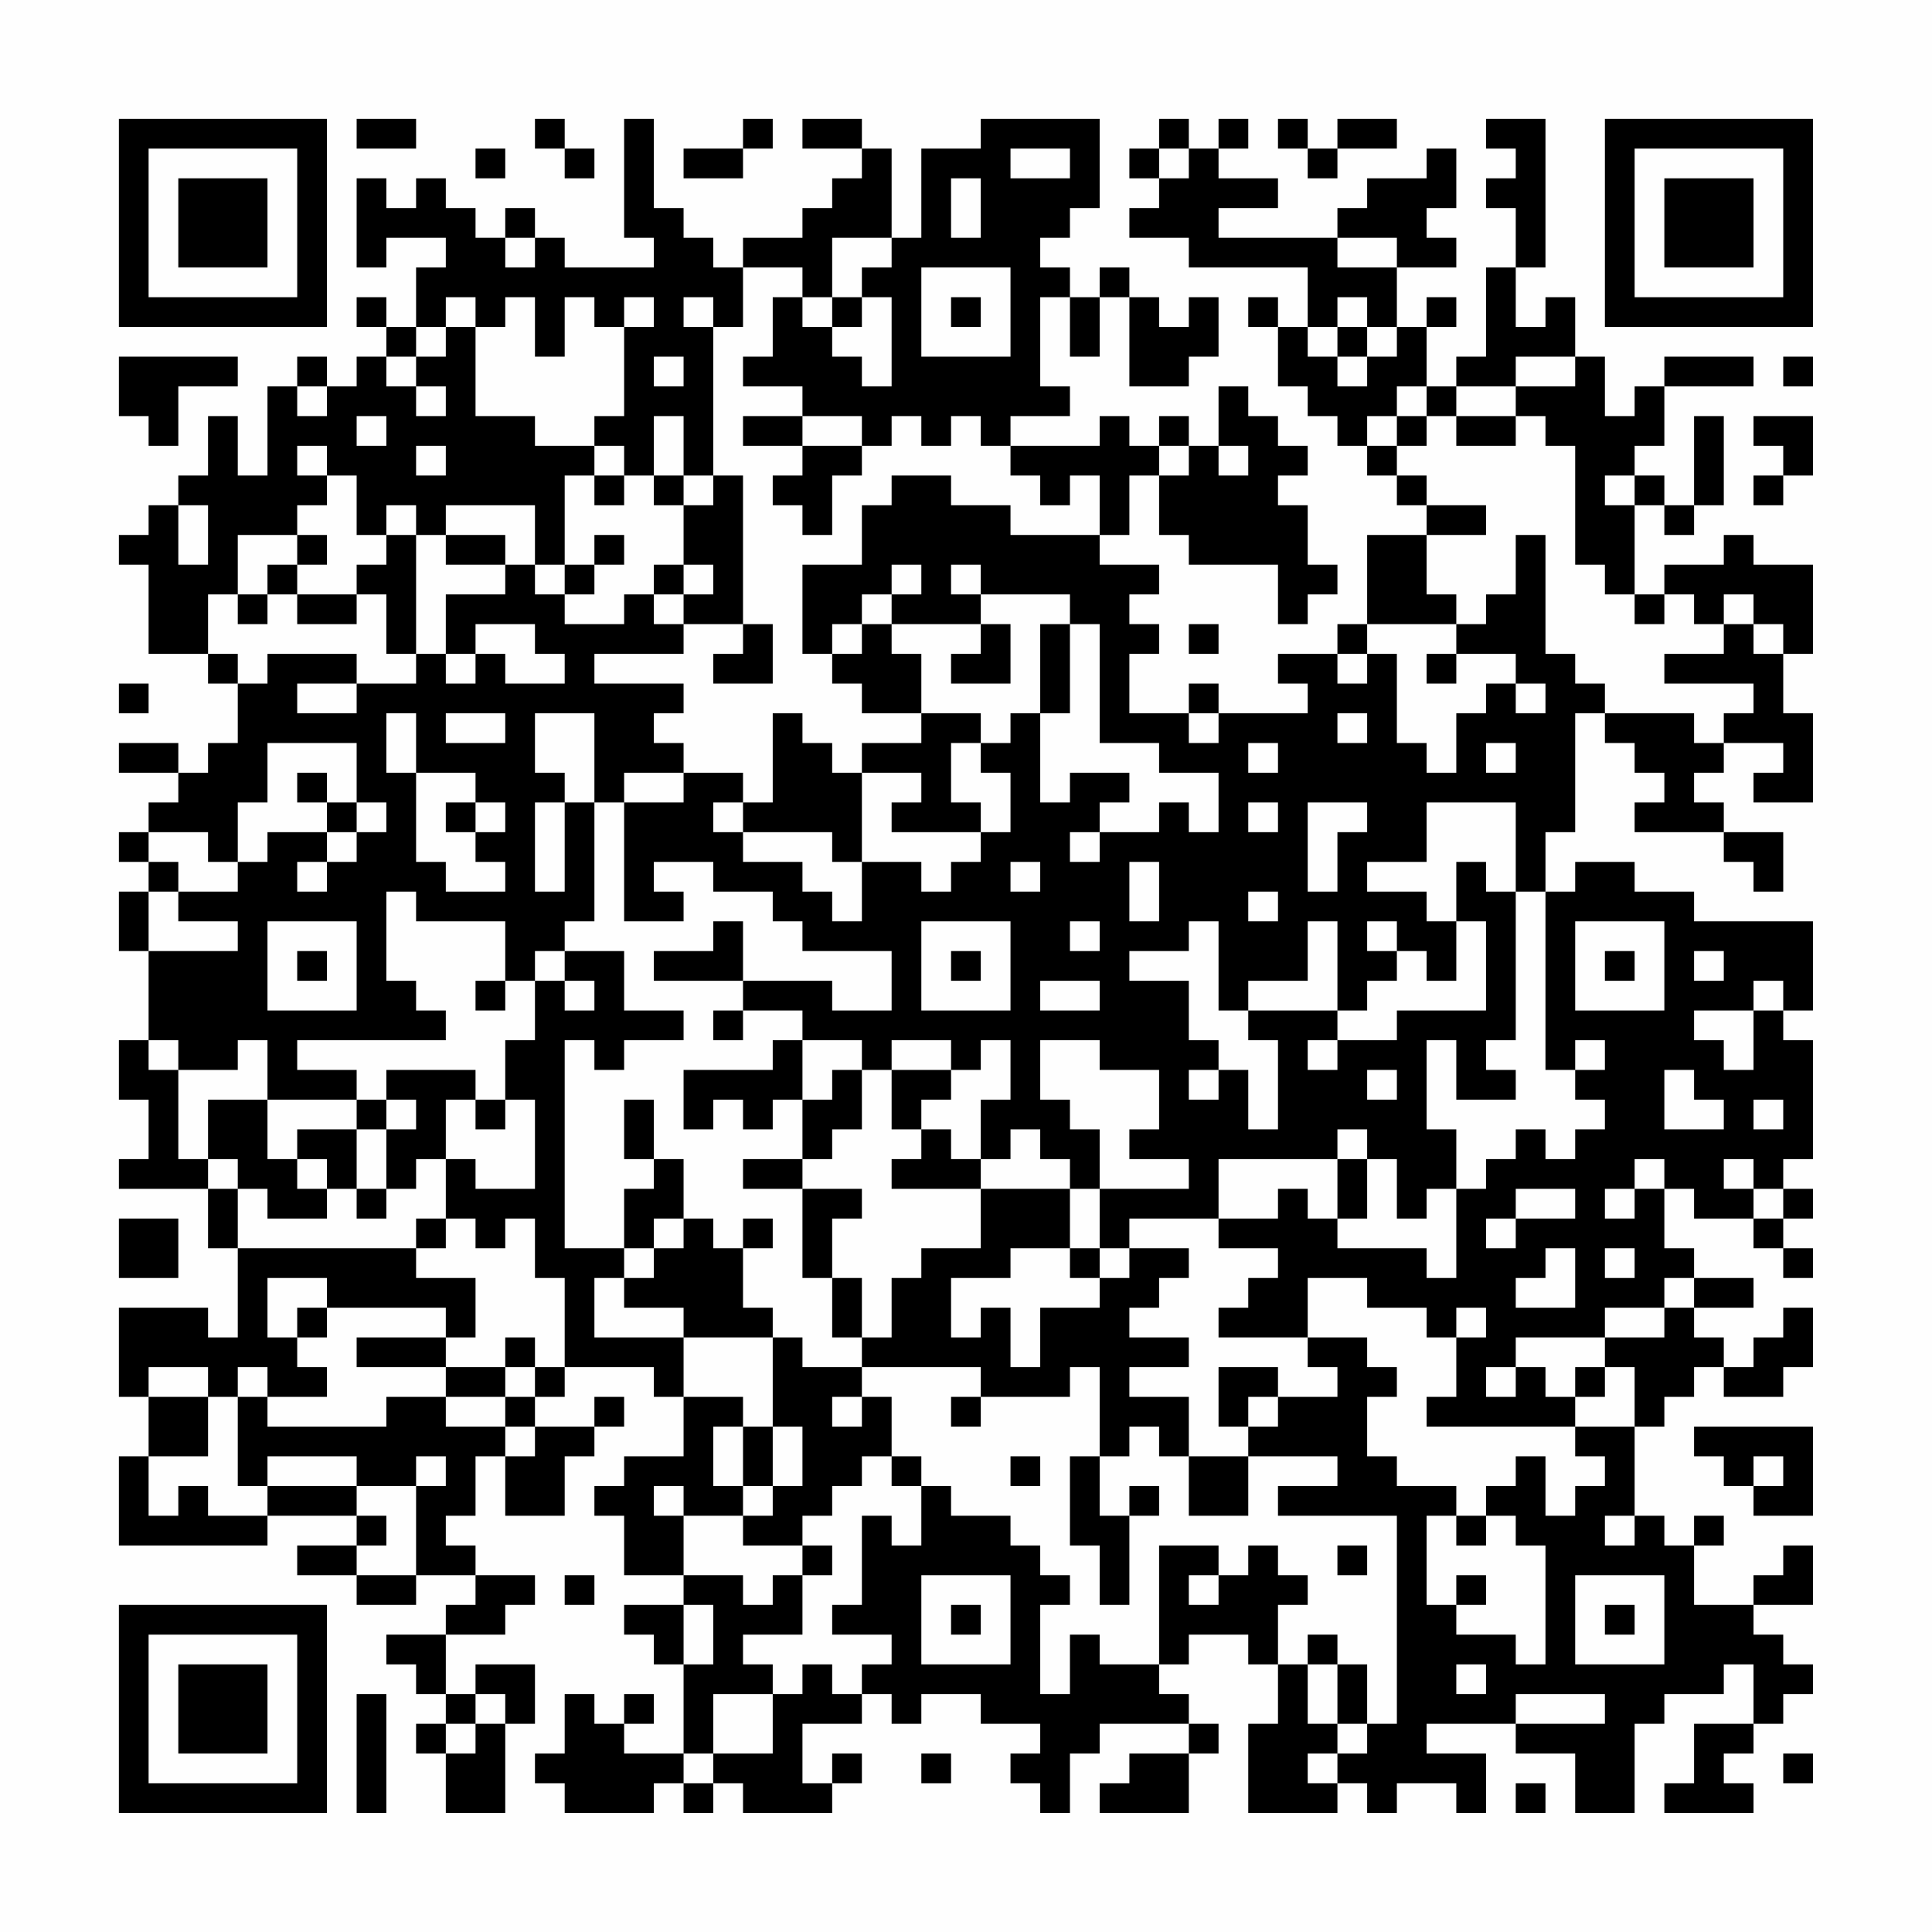 <?xml version="1.0" encoding="UTF-8"?>
<svg xmlns="http://www.w3.org/2000/svg" version="1.1" width="300" height="300" viewBox="0 0 300 300"><rect x="0" y="0" width="300" height="300" fill="#fefefe"/><g transform="scale(4.615)"><g transform="translate(4,4)"><path fill-rule="evenodd" d="M8 0L8 1L10 1L10 0ZM14 0L14 1L15 1L15 2L16 2L16 1L15 1L15 0ZM17 0L17 4L18 4L18 5L15 5L15 4L14 4L14 3L13 3L13 4L12 4L12 3L11 3L11 2L10 2L10 3L9 3L9 2L8 2L8 5L9 5L9 4L11 4L11 5L10 5L10 7L9 7L9 6L8 6L8 7L9 7L9 8L8 8L8 9L7 9L7 8L6 8L6 9L5 9L5 12L4 12L4 10L3 10L3 12L2 12L2 13L1 13L1 14L0 14L0 15L1 15L1 18L3 18L3 19L4 19L4 21L3 21L3 22L2 22L2 21L0 21L0 22L2 22L2 23L1 23L1 24L0 24L0 25L1 25L1 26L0 26L0 28L1 28L1 31L0 31L0 33L1 33L1 35L0 35L0 36L3 36L3 38L4 38L4 41L3 41L3 40L0 40L0 43L1 43L1 45L0 45L0 48L5 48L5 47L8 47L8 48L6 48L6 49L8 49L8 50L10 50L10 49L12 49L12 50L11 50L11 51L9 51L9 52L10 52L10 53L11 53L11 54L10 54L10 55L11 55L11 57L13 57L13 54L14 54L14 52L12 52L12 53L11 53L11 51L13 51L13 50L14 50L14 49L12 49L12 48L11 48L11 47L12 47L12 45L13 45L13 47L15 47L15 45L16 45L16 44L17 44L17 43L16 43L16 44L14 44L14 43L15 43L15 42L18 42L18 43L19 43L19 45L17 45L17 46L16 46L16 47L17 47L17 49L19 49L19 50L17 50L17 51L18 51L18 52L19 52L19 55L17 55L17 54L18 54L18 53L17 53L17 54L16 54L16 53L15 53L15 55L14 55L14 56L15 56L15 57L18 57L18 56L19 56L19 57L20 57L20 56L21 56L21 57L24 57L24 56L25 56L25 55L24 55L24 56L23 56L23 54L25 54L25 53L26 53L26 54L27 54L27 53L29 53L29 54L31 54L31 55L30 55L30 56L31 56L31 57L32 57L32 55L33 55L33 54L36 54L36 55L34 55L34 56L33 56L33 57L36 57L36 55L37 55L37 54L36 54L36 53L35 53L35 52L36 52L36 51L38 51L38 52L39 52L39 54L38 54L38 57L41 57L41 56L42 56L42 57L43 57L43 56L45 56L45 57L46 57L46 55L44 55L44 54L47 54L47 55L49 55L49 57L51 57L51 54L52 54L52 53L54 53L54 52L55 52L55 54L53 54L53 56L52 56L52 57L55 57L55 56L54 56L54 55L55 55L55 54L56 54L56 53L57 53L57 52L56 52L56 51L55 51L55 50L57 50L57 48L56 48L56 49L55 49L55 50L53 50L53 48L54 48L54 47L53 47L53 48L52 48L52 47L51 47L51 44L52 44L52 43L53 43L53 42L54 42L54 43L56 43L56 42L57 42L57 40L56 40L56 41L55 41L55 42L54 42L54 41L53 41L53 40L55 40L55 39L53 39L53 38L52 38L52 36L53 36L53 37L55 37L55 38L56 38L56 39L57 39L57 38L56 38L56 37L57 37L57 36L56 36L56 35L57 35L57 31L56 31L56 30L57 30L57 27L53 27L53 26L51 26L51 25L49 25L49 26L48 26L48 24L49 24L49 20L50 20L50 21L51 21L51 22L52 22L52 23L51 23L51 24L54 24L54 25L55 25L55 26L56 26L56 24L54 24L54 23L53 23L53 22L54 22L54 21L56 21L56 22L55 22L55 23L57 23L57 20L56 20L56 18L57 18L57 15L55 15L55 14L54 14L54 15L52 15L52 16L51 16L51 13L52 13L52 14L53 14L53 13L54 13L54 10L53 10L53 13L52 13L52 12L51 12L51 11L52 11L52 9L55 9L55 8L52 8L52 9L51 9L51 10L50 10L50 8L49 8L49 6L48 6L48 7L47 7L47 5L48 5L48 0L46 0L46 1L47 1L47 2L46 2L46 3L47 3L47 5L46 5L46 8L45 8L45 9L44 9L44 7L45 7L45 6L44 6L44 7L43 7L43 5L45 5L45 4L44 4L44 3L45 3L45 1L44 1L44 2L42 2L42 3L41 3L41 4L37 4L37 3L39 3L39 2L37 2L37 1L38 1L38 0L37 0L37 1L36 1L36 0L35 0L35 1L34 1L34 2L35 2L35 3L34 3L34 4L36 4L36 5L40 5L40 7L39 7L39 6L38 6L38 7L39 7L39 9L40 9L40 10L41 10L41 11L42 11L42 12L43 12L43 13L44 13L44 14L42 14L42 17L41 17L41 18L39 18L39 19L40 19L40 20L37 20L37 19L36 19L36 20L34 20L34 18L35 18L35 17L34 17L34 16L35 16L35 15L33 15L33 14L34 14L34 12L35 12L35 14L36 14L36 15L39 15L39 17L40 17L40 16L41 16L41 15L40 15L40 13L39 13L39 12L40 12L40 11L39 11L39 10L38 10L38 9L37 9L37 11L36 11L36 10L35 10L35 11L34 11L34 10L33 10L33 11L30 11L30 10L32 10L32 9L31 9L31 6L32 6L32 8L33 8L33 6L34 6L34 9L36 9L36 8L37 8L37 6L36 6L36 7L35 7L35 6L34 6L34 5L33 5L33 6L32 6L32 5L31 5L31 4L32 4L32 3L33 3L33 0L29 0L29 1L27 1L27 4L26 4L26 1L25 1L25 0L23 0L23 1L25 1L25 2L24 2L24 3L23 3L23 4L21 4L21 5L20 5L20 4L19 4L19 3L18 3L18 0ZM21 0L21 1L19 1L19 2L21 2L21 1L22 1L22 0ZM39 0L39 1L40 1L40 2L41 2L41 1L43 1L43 0L41 0L41 1L40 1L40 0ZM12 1L12 2L13 2L13 1ZM30 1L30 2L32 2L32 1ZM35 1L35 2L36 2L36 1ZM28 2L28 4L29 4L29 2ZM13 4L13 5L14 5L14 4ZM24 4L24 6L23 6L23 5L21 5L21 7L20 7L20 6L19 6L19 7L20 7L20 12L19 12L19 10L18 10L18 12L17 12L17 11L16 11L16 10L17 10L17 7L18 7L18 6L17 6L17 7L16 7L16 6L15 6L15 8L14 8L14 6L13 6L13 7L12 7L12 6L11 6L11 7L10 7L10 8L9 8L9 9L10 9L10 10L11 10L11 9L10 9L10 8L11 8L11 7L12 7L12 10L14 10L14 11L16 11L16 12L15 12L15 15L14 15L14 13L11 13L11 14L10 14L10 13L9 13L9 14L8 14L8 12L7 12L7 11L6 11L6 12L7 12L7 13L6 13L6 14L4 14L4 16L3 16L3 18L4 18L4 19L5 19L5 18L8 18L8 19L6 19L6 20L8 20L8 19L10 19L10 18L11 18L11 19L12 19L12 18L13 18L13 19L15 19L15 18L14 18L14 17L12 17L12 18L11 18L11 16L13 16L13 15L14 15L14 16L15 16L15 17L17 17L17 16L18 16L18 17L19 17L19 18L16 18L16 19L19 19L19 20L18 20L18 21L19 21L19 22L17 22L17 23L16 23L16 20L14 20L14 22L15 22L15 23L14 23L14 26L15 26L15 23L16 23L16 27L15 27L15 28L14 28L14 29L13 29L13 27L10 27L10 26L9 26L9 29L10 29L10 30L11 30L11 31L6 31L6 32L8 32L8 33L5 33L5 31L4 31L4 32L2 32L2 31L1 31L1 32L2 32L2 35L3 35L3 36L4 36L4 38L10 38L10 39L12 39L12 41L11 41L11 40L7 40L7 39L5 39L5 41L6 41L6 42L7 42L7 43L5 43L5 42L4 42L4 43L3 43L3 42L1 42L1 43L3 43L3 45L1 45L1 47L2 47L2 46L3 46L3 47L5 47L5 46L8 46L8 47L9 47L9 48L8 48L8 49L10 49L10 46L11 46L11 45L10 45L10 46L8 46L8 45L5 45L5 46L4 46L4 43L5 43L5 44L9 44L9 43L11 43L11 44L13 44L13 45L14 45L14 44L13 44L13 43L14 43L14 42L15 42L15 39L14 39L14 37L13 37L13 38L12 38L12 37L11 37L11 35L12 35L12 36L14 36L14 33L13 33L13 31L14 31L14 29L15 29L15 30L16 30L16 29L15 29L15 28L17 28L17 30L19 30L19 31L17 31L17 32L16 32L16 31L15 31L15 38L17 38L17 39L16 39L16 41L19 41L19 43L21 43L21 44L20 44L20 46L21 46L21 47L19 47L19 46L18 46L18 47L19 47L19 49L21 49L21 50L22 50L22 49L23 49L23 51L21 51L21 52L22 52L22 53L20 53L20 55L19 55L19 56L20 56L20 55L22 55L22 53L23 53L23 52L24 52L24 53L25 53L25 52L26 52L26 51L24 51L24 50L25 50L25 47L26 47L26 48L27 48L27 46L28 46L28 47L30 47L30 48L31 48L31 49L32 49L32 50L31 50L31 53L32 53L32 51L33 51L33 52L35 52L35 48L37 48L37 49L36 49L36 50L37 50L37 49L38 49L38 48L39 48L39 49L40 49L40 50L39 50L39 52L40 52L40 54L41 54L41 55L40 55L40 56L41 56L41 55L42 55L42 54L43 54L43 47L39 47L39 46L41 46L41 45L38 45L38 44L39 44L39 43L41 43L41 42L40 42L40 41L42 41L42 42L43 42L43 43L42 43L42 45L43 45L43 46L45 46L45 47L44 47L44 50L45 50L45 51L47 51L47 52L48 52L48 48L47 48L47 47L46 47L46 46L47 46L47 45L48 45L48 47L49 47L49 46L50 46L50 45L49 45L49 44L51 44L51 42L50 42L50 41L52 41L52 40L53 40L53 39L52 39L52 40L50 40L50 41L47 41L47 42L46 42L46 43L47 43L47 42L48 42L48 43L49 43L49 44L44 44L44 43L45 43L45 41L46 41L46 40L45 40L45 41L44 41L44 40L42 40L42 39L40 39L40 41L37 41L37 40L38 40L38 39L39 39L39 38L37 38L37 37L39 37L39 36L40 36L40 37L41 37L41 38L44 38L44 39L45 39L45 36L46 36L46 35L47 35L47 34L48 34L48 35L49 35L49 34L50 34L50 33L49 33L49 32L50 32L50 31L49 31L49 32L48 32L48 26L47 26L47 23L44 23L44 25L42 25L42 26L44 26L44 27L45 27L45 29L44 29L44 28L43 28L43 27L42 27L42 28L43 28L43 29L42 29L42 30L41 30L41 27L40 27L40 29L38 29L38 30L37 30L37 27L36 27L36 28L34 28L34 29L36 29L36 31L37 31L37 32L36 32L36 33L37 33L37 32L38 32L38 34L39 34L39 31L38 31L38 30L41 30L41 31L40 31L40 32L41 32L41 31L43 31L43 30L46 30L46 27L45 27L45 25L46 25L46 26L47 26L47 31L46 31L46 32L47 32L47 33L45 33L45 31L44 31L44 34L45 34L45 36L44 36L44 37L43 37L43 35L42 35L42 34L41 34L41 35L37 35L37 37L34 37L34 38L33 38L33 36L36 36L36 35L34 35L34 34L35 34L35 32L33 32L33 31L31 31L31 33L32 33L32 34L33 34L33 36L32 36L32 35L31 35L31 34L30 34L30 35L29 35L29 33L30 33L30 31L29 31L29 32L28 32L28 31L26 31L26 32L25 32L25 31L23 31L23 30L21 30L21 29L24 29L24 30L26 30L26 28L23 28L23 27L22 27L22 26L20 26L20 25L18 25L18 26L19 26L19 27L17 27L17 23L19 23L19 22L21 22L21 23L20 23L20 24L21 24L21 25L23 25L23 26L24 26L24 27L25 27L25 25L27 25L27 26L28 26L28 25L29 25L29 24L30 24L30 22L29 22L29 21L30 21L30 20L31 20L31 23L32 23L32 22L34 22L34 23L33 23L33 24L32 24L32 25L33 25L33 24L35 24L35 23L36 23L36 24L37 24L37 22L35 22L35 21L33 21L33 17L32 17L32 16L29 16L29 15L28 15L28 16L29 16L29 17L26 17L26 16L27 16L27 15L26 15L26 16L25 16L25 17L24 17L24 18L23 18L23 15L25 15L25 13L26 13L26 12L28 12L28 13L30 13L30 14L33 14L33 12L32 12L32 13L31 13L31 12L30 12L30 11L29 11L29 10L28 10L28 11L27 11L27 10L26 10L26 11L25 11L25 10L23 10L23 9L21 9L21 8L22 8L22 6L23 6L23 7L24 7L24 8L25 8L25 9L26 9L26 6L25 6L25 5L26 5L26 4ZM41 4L41 5L43 5L43 4ZM27 5L27 8L30 8L30 5ZM24 6L24 7L25 7L25 6ZM28 6L28 7L29 7L29 6ZM41 6L41 7L40 7L40 8L41 8L41 9L42 9L42 8L43 8L43 7L42 7L42 6ZM41 7L41 8L42 8L42 7ZM0 8L0 10L1 10L1 11L2 11L2 9L4 9L4 8ZM18 8L18 9L19 9L19 8ZM47 8L47 9L45 9L45 10L44 10L44 9L43 9L43 10L42 10L42 11L43 11L43 12L44 12L44 13L46 13L46 14L44 14L44 16L45 16L45 17L42 17L42 18L41 18L41 19L42 19L42 18L43 18L43 21L44 21L44 22L45 22L45 20L46 20L46 19L47 19L47 20L48 20L48 19L47 19L47 18L45 18L45 17L46 17L46 16L47 16L47 14L48 14L48 18L49 18L49 19L50 19L50 20L53 20L53 21L54 21L54 20L55 20L55 19L52 19L52 18L54 18L54 17L55 17L55 18L56 18L56 17L55 17L55 16L54 16L54 17L53 17L53 16L52 16L52 17L51 17L51 16L50 16L50 15L49 15L49 11L48 11L48 10L47 10L47 9L49 9L49 8ZM56 8L56 9L57 9L57 8ZM6 9L6 10L7 10L7 9ZM8 10L8 11L9 11L9 10ZM21 10L21 11L23 11L23 12L22 12L22 13L23 13L23 14L24 14L24 12L25 12L25 11L23 11L23 10ZM43 10L43 11L44 11L44 10ZM45 10L45 11L47 11L47 10ZM55 10L55 11L56 11L56 12L55 12L55 13L56 13L56 12L57 12L57 10ZM10 11L10 12L11 12L11 11ZM35 11L35 12L36 12L36 11ZM37 11L37 12L38 12L38 11ZM16 12L16 13L17 13L17 12ZM18 12L18 13L19 13L19 15L18 15L18 16L19 16L19 17L21 17L21 18L20 18L20 19L22 19L22 17L21 17L21 12L20 12L20 13L19 13L19 12ZM50 12L50 13L51 13L51 12ZM2 13L2 15L3 15L3 13ZM6 14L6 15L5 15L5 16L4 16L4 17L5 17L5 16L6 16L6 17L8 17L8 16L9 16L9 18L10 18L10 14L9 14L9 15L8 15L8 16L6 16L6 15L7 15L7 14ZM11 14L11 15L13 15L13 14ZM16 14L16 15L15 15L15 16L16 16L16 15L17 15L17 14ZM19 15L19 16L20 16L20 15ZM25 17L25 18L24 18L24 19L25 19L25 20L27 20L27 21L25 21L25 22L24 22L24 21L23 21L23 20L22 20L22 23L21 23L21 24L24 24L24 25L25 25L25 22L27 22L27 23L26 23L26 24L29 24L29 23L28 23L28 21L29 21L29 20L27 20L27 18L26 18L26 17ZM29 17L29 18L28 18L28 19L30 19L30 17ZM31 17L31 20L32 20L32 17ZM36 17L36 18L37 18L37 17ZM44 18L44 19L45 19L45 18ZM0 19L0 20L1 20L1 19ZM9 20L9 22L10 22L10 25L11 25L11 26L13 26L13 25L12 25L12 24L13 24L13 23L12 23L12 22L10 22L10 20ZM11 20L11 21L13 21L13 20ZM36 20L36 21L37 21L37 20ZM41 20L41 21L42 21L42 20ZM5 21L5 23L4 23L4 25L3 25L3 24L1 24L1 25L2 25L2 26L1 26L1 28L4 28L4 27L2 27L2 26L4 26L4 25L5 25L5 24L7 24L7 25L6 25L6 26L7 26L7 25L8 25L8 24L9 24L9 23L8 23L8 21ZM38 21L38 22L39 22L39 21ZM46 21L46 22L47 22L47 21ZM6 22L6 23L7 23L7 24L8 24L8 23L7 23L7 22ZM11 23L11 24L12 24L12 23ZM38 23L38 24L39 24L39 23ZM40 23L40 26L41 26L41 24L42 24L42 23ZM30 25L30 26L31 26L31 25ZM34 25L34 27L35 27L35 25ZM38 26L38 27L39 27L39 26ZM5 27L5 30L8 30L8 27ZM20 27L20 28L18 28L18 29L21 29L21 27ZM27 27L27 30L30 30L30 27ZM32 27L32 28L33 28L33 27ZM49 27L49 30L52 30L52 27ZM6 28L6 29L7 29L7 28ZM28 28L28 29L29 29L29 28ZM50 28L50 29L51 29L51 28ZM53 28L53 29L54 29L54 28ZM12 29L12 30L13 30L13 29ZM31 29L31 30L33 30L33 29ZM55 29L55 30L53 30L53 31L54 31L54 32L55 32L55 30L56 30L56 29ZM20 30L20 31L21 31L21 30ZM22 31L22 32L19 32L19 34L20 34L20 33L21 33L21 34L22 34L22 33L23 33L23 35L21 35L21 36L23 36L23 39L24 39L24 41L25 41L25 42L23 42L23 41L22 41L22 40L21 40L21 38L22 38L22 37L21 37L21 38L20 38L20 37L19 37L19 35L18 35L18 33L17 33L17 35L18 35L18 36L17 36L17 38L18 38L18 39L17 39L17 40L19 40L19 41L22 41L22 44L21 44L21 46L22 46L22 47L21 47L21 48L23 48L23 49L24 49L24 48L23 48L23 47L24 47L24 46L25 46L25 45L26 45L26 46L27 46L27 45L26 45L26 43L25 43L25 42L29 42L29 43L28 43L28 44L29 44L29 43L32 43L32 42L33 42L33 45L32 45L32 48L33 48L33 50L34 50L34 47L35 47L35 46L34 46L34 47L33 47L33 45L34 45L34 44L35 44L35 45L36 45L36 47L38 47L38 45L36 45L36 43L34 43L34 42L36 42L36 41L34 41L34 40L35 40L35 39L36 39L36 38L34 38L34 39L33 39L33 38L32 38L32 36L29 36L29 35L28 35L28 34L27 34L27 33L28 33L28 32L26 32L26 34L27 34L27 35L26 35L26 36L29 36L29 38L27 38L27 39L26 39L26 41L25 41L25 39L24 39L24 37L25 37L25 36L23 36L23 35L24 35L24 34L25 34L25 32L24 32L24 33L23 33L23 31ZM9 32L9 33L8 33L8 34L6 34L6 35L5 35L5 33L3 33L3 35L4 35L4 36L5 36L5 37L7 37L7 36L8 36L8 37L9 37L9 36L10 36L10 35L11 35L11 33L12 33L12 34L13 34L13 33L12 33L12 32ZM42 32L42 33L43 33L43 32ZM52 32L52 34L54 34L54 33L53 33L53 32ZM9 33L9 34L8 34L8 36L9 36L9 34L10 34L10 33ZM55 33L55 34L56 34L56 33ZM6 35L6 36L7 36L7 35ZM41 35L41 37L42 37L42 35ZM51 35L51 36L50 36L50 37L51 37L51 36L52 36L52 35ZM54 35L54 36L55 36L55 37L56 37L56 36L55 36L55 35ZM47 36L47 37L46 37L46 38L47 38L47 37L49 37L49 36ZM0 37L0 39L2 39L2 37ZM10 37L10 38L11 38L11 37ZM18 37L18 38L19 38L19 37ZM30 38L30 39L28 39L28 41L29 41L29 40L30 40L30 42L31 42L31 40L33 40L33 39L32 39L32 38ZM48 38L48 39L47 39L47 40L49 40L49 38ZM50 38L50 39L51 39L51 38ZM6 40L6 41L7 41L7 40ZM8 41L8 42L11 42L11 43L13 43L13 42L14 42L14 41L13 41L13 42L11 42L11 41ZM37 42L37 44L38 44L38 43L39 43L39 42ZM49 42L49 43L50 43L50 42ZM24 43L24 44L25 44L25 43ZM22 44L22 46L23 46L23 44ZM53 44L53 45L54 45L54 46L55 46L55 47L57 47L57 44ZM30 45L30 46L31 46L31 45ZM55 45L55 46L56 46L56 45ZM45 47L45 48L46 48L46 47ZM50 47L50 48L51 48L51 47ZM41 48L41 49L42 49L42 48ZM15 49L15 50L16 50L16 49ZM27 49L27 52L30 52L30 49ZM45 49L45 50L46 50L46 49ZM49 49L49 52L52 52L52 49ZM19 50L19 52L20 52L20 50ZM28 50L28 51L29 51L29 50ZM50 50L50 51L51 51L51 50ZM40 51L40 52L41 52L41 54L42 54L42 52L41 52L41 51ZM45 52L45 53L46 53L46 52ZM8 53L8 57L9 57L9 53ZM12 53L12 54L11 54L11 55L12 55L12 54L13 54L13 53ZM47 53L47 54L50 54L50 53ZM27 55L27 56L28 56L28 55ZM56 55L56 56L57 56L57 55ZM47 56L47 57L48 57L48 56ZM0 0L0 7L7 7L7 0ZM1 1L1 6L6 6L6 1ZM2 2L2 5L5 5L5 2ZM50 0L50 7L57 7L57 0ZM51 1L51 6L56 6L56 1ZM52 2L52 5L55 5L55 2ZM0 50L0 57L7 57L7 50ZM1 51L1 56L6 56L6 51ZM2 52L2 55L5 55L5 52Z" fill="#000000"/></g></g></svg>
